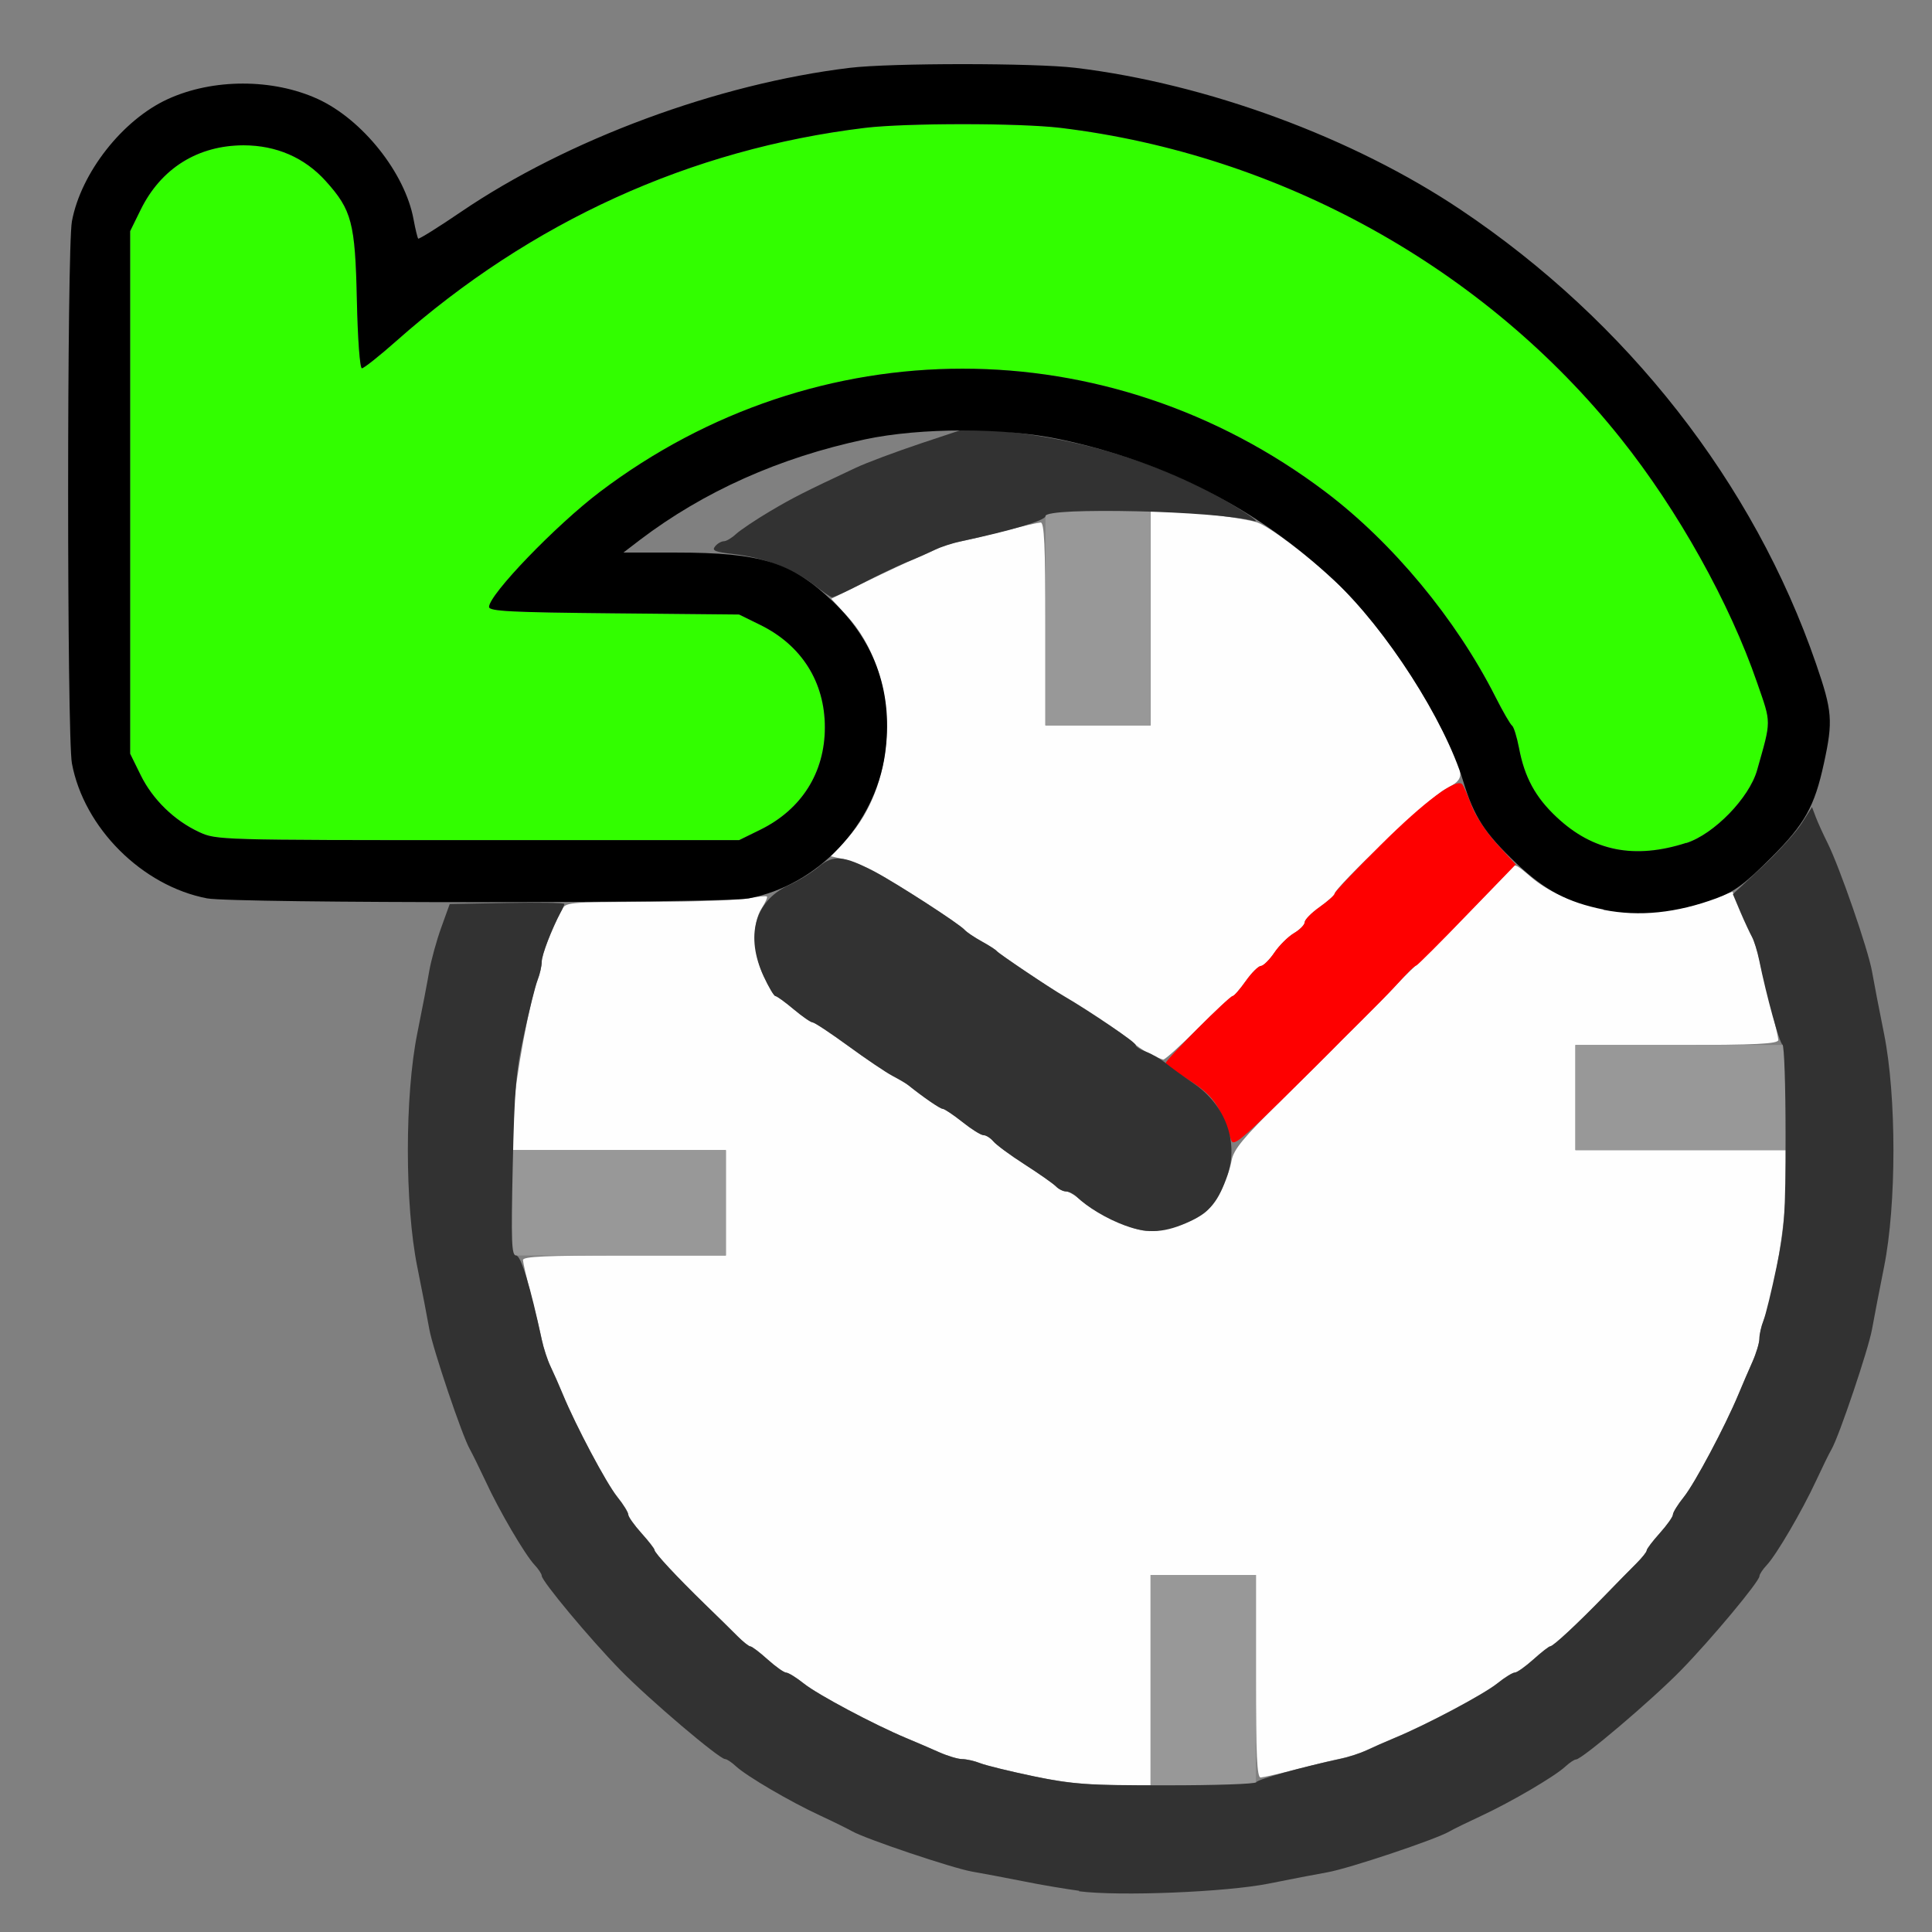 <?xml version="1.0" encoding="UTF-8" standalone="no"?>
<!-- Created with Inkscape (http://www.inkscape.org/) -->

<svg
   version="1.1"
   id="svg2"
   width="1600"
   height="1600"
   viewBox="0 0 1600 1600"
   sodipodi:docname="recover_last.svg"
   inkscape:version="1.2.2 (732a01da63, 2022-12-09)"
   xmlns:inkscape="http://www.inkscape.org/namespaces/inkscape"
   xmlns:sodipodi="http://sodipodi.sourceforge.net/DTD/sodipodi-0.dtd"
   xmlns="http://www.w3.org/2000/svg"
   xmlns:svg="http://www.w3.org/2000/svg"
   xmlns:rdf="http://www.w3.org/1999/02/22-rdf-syntax-ns#"
   xmlns:cc="http://creativecommons.org/ns#"
   xmlns:dc="http://purl.org/dc/elements/1.1/">
  <rect x="0" y="0" width="1600" height="1600" fill="#808080" stroke="none"/>
  <defs
     id="defs6" />
  <sodipodi:namedview
     pagecolor="#808080"
     bordercolor="#666666"
     borderopacity="1"
     objecttolerance="10"
     gridtolerance="10"
     guidetolerance="10"
     inkscape:pageopacity="0"
     inkscape:pageshadow="2"
     inkscape:window-width="2560"
     inkscape:window-height="1009"
     id="namedview4"
     showgrid="false"
     inkscape:zoom="0.5"
     inkscape:cx="848"
     inkscape:cy="1422"
     inkscape:window-x="-8"
     inkscape:window-y="-8"
     inkscape:window-maximized="1"
     inkscape:current-layer="RECOVER_LAST"
     inkscape:showpageshadow="0"
     inkscape:pagecheckerboard="true"
     inkscape:deskcolor="#d1d1d1" />
  <g
     id="RECOVER_LAST"
     transform="matrix(99.611,0,0,99.611,0.389,0)"
     style="stroke-width:0.01">
    <path
       style="fill:none;stroke-width:0"
       d="M 0,8.031 V 0 h 8 8 V 8.031 16.062 H 8 0 Z m 10.547,7.625 c 0.172,-0.034 0.391,-0.077 0.488,-0.094 0.178,-0.032 0.901,-0.274 1.013,-0.339 0.034,-0.02 0.153,-0.078 0.265,-0.13 0.247,-0.115 0.611,-0.327 0.698,-0.409 0.035,-0.033 0.076,-0.06 0.09,-0.06 0.049,0 0.635,-0.498 0.872,-0.741 0.253,-0.259 0.653,-0.739 0.653,-0.783 0,-0.015 0.027,-0.055 0.06,-0.091 0.081,-0.087 0.294,-0.45 0.409,-0.698 0.052,-0.112 0.11,-0.231 0.13,-0.265 0.063,-0.108 0.308,-0.835 0.337,-0.999 0.015,-0.087 0.06,-0.32 0.1,-0.518 0.104,-0.519 0.104,-1.419 0,-1.938 -0.04,-0.198 -0.084,-0.431 -0.1,-0.518 -0.029,-0.163 -0.287,-0.93 -0.335,-0.994 -0.015,-0.02 -0.059,-0.112 -0.098,-0.205 -0.068,-0.163 -0.069,-0.177 -0.023,-0.344 C 15.253,5.99 15.253,5.982 15.092,5.511 14.582,4.021 13.524,2.67 12.142,1.744 11.245,1.142 10.033,0.696 8.938,0.563 c -0.342,-0.041 -1.535,-0.041 -1.877,0 C 5.963,0.696 4.713,1.159 3.828,1.761 3.639,1.89 3.479,1.99 3.473,1.983 3.466,1.977 3.449,1.905 3.434,1.825 3.362,1.442 3.035,1.02 2.67,0.841 2.274,0.646 1.758,0.645 1.364,0.839 0.989,1.024 0.67,1.439 0.594,1.842 c -0.042,0.223 -0.042,4.279 0,4.503 C 0.696,6.885 1.179,7.369 1.715,7.469 1.808,7.486 2.302,7.5 2.813,7.5 h 0.929 l -0.074,0.204 c -0.041,0.112 -0.087,0.277 -0.102,0.367 -0.016,0.09 -0.061,0.325 -0.101,0.523 -0.104,0.519 -0.104,1.419 0,1.938 0.04,0.198 0.084,0.431 0.1,0.518 0.029,0.164 0.274,0.891 0.337,0.999 0.02,0.034 0.078,0.153 0.13,0.265 0.115,0.247 0.327,0.611 0.409,0.698 0.033,0.035 0.06,0.076 0.06,0.091 0,0.044 0.4,0.524 0.653,0.783 0.237,0.243 0.823,0.741 0.872,0.741 0.014,0 0.054,0.027 0.09,0.06 0.087,0.081 0.45,0.294 0.698,0.409 0.112,0.052 0.231,0.11 0.265,0.13 0.109,0.063 0.835,0.308 0.999,0.336 0.087,0.015 0.278,0.051 0.424,0.081 0.454,0.091 0.654,0.106 1.203,0.092 0.358,-0.009 0.633,-0.034 0.844,-0.076 z M 5.316,4.489 C 5.995,3.973 6.877,3.643 7.75,3.578 L 8.016,3.558 7.578,3.711 C 7.338,3.795 7.112,3.88 7.078,3.901 7.044,3.921 6.924,3.98 6.812,4.032 6.565,4.146 6.202,4.359 6.115,4.44 6.08,4.473 6.034,4.5 6.014,4.5 5.993,4.5 5.959,4.521 5.938,4.547 5.907,4.584 5.82,4.594 5.539,4.594 H 5.179 Z"
       id="path831"
       inkscape:connector-curvature="0" />
    <path
       style="fill:#fefefe;stroke-width:0"
       d="M 8.578,14.766 C 8.389,14.726 8.195,14.678 8.146,14.659 8.098,14.64 8.03,14.625 7.996,14.625 7.962,14.625 7.875,14.599 7.803,14.567 7.731,14.535 7.609,14.482 7.531,14.45 7.263,14.338 6.796,14.09 6.682,13.998 6.618,13.948 6.551,13.906 6.533,13.906 c -0.018,0 -0.087,-0.049 -0.154,-0.109 C 6.313,13.737 6.248,13.688 6.235,13.688 c -0.013,0 -0.061,-0.039 -0.108,-0.086 C 6.08,13.554 5.958,13.435 5.857,13.337 5.623,13.11 5.438,12.911 5.438,12.886 c 0,-0.011 -0.049,-0.074 -0.109,-0.14 -0.06,-0.067 -0.109,-0.136 -0.109,-0.154 0,-0.018 -0.041,-0.085 -0.092,-0.148 C 5.035,12.328 4.785,11.857 4.676,11.594 4.644,11.516 4.597,11.411 4.572,11.359 c -0.025,-0.052 -0.057,-0.15 -0.071,-0.219 -0.014,-0.069 -0.055,-0.237 -0.091,-0.375 -0.036,-0.138 -0.065,-0.268 -0.066,-0.289 C 4.344,10.446 4.533,10.438 5.188,10.438 H 6.031 V 10 9.562 H 5.136 4.241 L 4.262,9.255 C 4.283,8.953 4.4,8.319 4.466,8.146 4.485,8.098 4.5,8.03 4.5,7.996 c 0,-0.056 0.069,-0.235 0.163,-0.426 0.035,-0.07 0.041,-0.07 0.725,-0.072 0.38,-7.469e-4 0.753,-0.014 0.831,-0.029 0.077,-0.015 0.146,-0.022 0.153,-0.015 0.007,0.007 -0.013,0.05 -0.043,0.097 -0.082,0.126 -0.075,0.367 0.017,0.566 0.042,0.09 0.085,0.164 0.097,0.164 0.011,0 0.08,0.049 0.152,0.109 C 6.666,8.451 6.737,8.5 6.752,8.5 c 0.015,0 0.148,0.088 0.295,0.195 0.147,0.107 0.313,0.219 0.368,0.248 0.055,0.029 0.115,0.064 0.132,0.078 0.125,0.101 0.266,0.197 0.287,0.197 0.014,1.563e-4 0.087,0.049 0.163,0.109 0.075,0.06 0.155,0.109 0.176,0.109 0.021,0 0.058,0.023 0.082,0.052 0.024,0.029 0.14,0.114 0.259,0.191 0.119,0.076 0.236,0.159 0.26,0.182 0.024,0.024 0.061,0.043 0.083,0.043 0.022,0 0.081,0.036 0.131,0.079 0.113,0.098 0.367,0.221 0.513,0.248 0.122,0.023 0.368,-0.047 0.504,-0.143 0.091,-0.065 0.198,-0.27 0.231,-0.442 0.017,-0.09 0.098,-0.188 0.412,-0.498 0.215,-0.212 0.407,-0.403 0.427,-0.424 0.02,-0.021 0.125,-0.127 0.234,-0.234 0.109,-0.108 0.235,-0.236 0.281,-0.286 0.046,-0.05 0.101,-0.106 0.122,-0.125 0.107,-0.095 0.793,-0.793 0.831,-0.845 0.043,-0.058 0.049,-0.056 0.178,0.055 0.344,0.294 0.978,0.38 1.476,0.199 l 0.203,-0.074 0.054,0.128 c 0.03,0.07 0.075,0.17 0.099,0.221 0.025,0.052 0.057,0.15 0.071,0.219 0.014,0.069 0.055,0.237 0.091,0.375 0.036,0.138 0.065,0.268 0.066,0.289 C 14.781,8.679 14.592,8.688 13.938,8.688 H 13.094 V 9.125 9.562 h 0.875 0.875 l -2.5e-4,0.305 c -2.5e-4,0.292 -0.1,0.892 -0.185,1.111 -0.019,0.048 -0.034,0.116 -0.034,0.15 0,0.034 -0.026,0.121 -0.058,0.193 -0.032,0.072 -0.085,0.194 -0.117,0.272 -0.112,0.268 -0.36,0.735 -0.452,0.85 -0.051,0.063 -0.092,0.13 -0.092,0.148 0,0.018 -0.049,0.087 -0.109,0.154 -0.06,0.067 -0.109,0.131 -0.109,0.144 0,0.013 -0.039,0.061 -0.086,0.108 -0.047,0.047 -0.167,0.169 -0.265,0.27 -0.226,0.234 -0.426,0.419 -0.451,0.419 -0.011,0 -0.074,0.049 -0.14,0.109 -0.067,0.06 -0.136,0.109 -0.154,0.109 -0.018,0 -0.085,0.041 -0.148,0.092 -0.116,0.092 -0.586,0.342 -0.85,0.451 -0.077,0.032 -0.183,0.079 -0.234,0.103 -0.052,0.025 -0.15,0.057 -0.219,0.071 -0.069,0.014 -0.237,0.055 -0.375,0.091 -0.138,0.036 -0.268,0.065 -0.289,0.066 -0.03,3.72e-4 -0.039,-0.189 -0.039,-0.843 V 13.094 H 10 9.562 v 0.875 0.875 l -0.32,-0.002 C 9.031,14.84 8.804,14.815 8.578,14.766 Z M 9.547,8.757 C 9.495,8.73 9.439,8.691 9.422,8.671 9.405,8.65 9.271,8.557 9.125,8.465 8.979,8.372 8.837,8.283 8.81,8.266 8.631,8.152 8.294,7.923 8.281,7.906 8.273,7.895 8.216,7.859 8.156,7.826 8.096,7.793 8.033,7.75 8.016,7.731 7.97,7.679 7.447,7.342 7.266,7.246 7.18,7.201 7.063,7.154 7.006,7.142 L 6.903,7.119 7.033,6.979 C 7.48,6.493 7.481,5.601 7.034,5.116 L 6.907,4.978 7.196,4.836 C 7.354,4.759 7.541,4.671 7.609,4.643 c 0.069,-0.029 0.15,-0.066 0.181,-0.083 0.031,-0.017 0.115,-0.043 0.188,-0.058 0.072,-0.015 0.244,-0.056 0.381,-0.092 0.138,-0.036 0.268,-0.065 0.289,-0.066 0.03,-3.719e-4 0.039,0.189 0.039,0.843 v 0.844 h 0.438 0.438 V 5.141 4.25 h 0.134 c 0.181,0 0.643,0.057 0.75,0.093 0.103,0.035 0.411,0.266 0.644,0.484 0.31,0.29 0.676,0.799 0.905,1.259 0.184,0.37 0.185,0.386 0.017,0.474 -0.128,0.068 -0.918,0.815 -0.92,0.87 -3.65e-4,0.012 -0.057,0.062 -0.125,0.111 -0.068,0.048 -0.124,0.105 -0.124,0.126 0,0.021 -0.04,0.062 -0.089,0.091 -0.049,0.029 -0.123,0.102 -0.164,0.163 -0.041,0.061 -0.092,0.11 -0.112,0.11 -0.02,1.25e-4 -0.077,0.056 -0.125,0.125 -0.048,0.068 -0.098,0.125 -0.109,0.125 -0.012,3.656e-4 -0.141,0.12 -0.287,0.266 -0.146,0.146 -0.277,0.264 -0.291,0.262 -0.014,-0.002 -0.068,-0.025 -0.119,-0.052 z"
       id="path829"
       inkscape:connector-curvature="0" />
    <path
       style="fill:#989898;stroke-width:0"
       d="m 9.562,13.969 v -0.875 H 10 10.438 v 0.875 0.875 H 10 9.562 Z M 4.25,10 V 9.562 H 5.141 6.031 V 10 10.438 H 5.141 4.25 Z M 13.094,9.125 V 8.688 h 0.875 0.875 V 9.125 9.562 h -0.875 -0.875 z M 8.688,5.141 V 4.25 H 9.125 9.562 V 5.141 6.031 H 9.125 8.688 Z"
       id="path827"
       inkscape:connector-curvature="0" />
    <path
       style="fill:#32fe00;stroke-width:0"
       d="M 13.45,7.063 C 13.237,7.018 13.103,6.948 12.939,6.796 12.762,6.63 12.671,6.463 12.625,6.219 12.607,6.126 12.582,6.042 12.567,6.033 12.553,6.023 12.491,5.915 12.429,5.792 12.103,5.148 11.575,4.512 11.016,4.089 9.209,2.724 6.789,2.724 4.984,4.09 4.62,4.366 4.062,4.944 4.062,5.046 c 0,0.035 0.183,0.045 1.039,0.053 l 1.039,0.01 0.177,0.087 c 0.343,0.169 0.536,0.475 0.536,0.851 0,0.376 -0.193,0.682 -0.536,0.851 L 6.141,6.984 H 3.969 c -2.153,0 -2.173,-5.969e-4 -2.316,-0.067 C 1.445,6.822 1.265,6.646 1.165,6.443 L 1.078,6.266 V 4.094 1.922 L 1.165,1.745 C 1.334,1.4 1.64,1.209 2.02,1.208 2.293,1.208 2.528,1.31 2.704,1.505 2.921,1.746 2.949,1.851 2.963,2.492 2.97,2.819 2.988,3.062 3.005,3.062 3.021,3.062 3.15,2.96 3.291,2.835 4.411,1.842 5.737,1.239 7.187,1.063 c 0.341,-0.041 1.285,-0.041 1.627,0 1.827,0.221 3.528,1.164 4.659,2.583 0.473,0.594 0.904,1.365 1.133,2.03 0.118,0.343 0.118,0.304 -0.002,0.728 -0.065,0.23 -0.357,0.53 -0.588,0.604 -0.208,0.067 -0.409,0.086 -0.565,0.054 z"
       id="path825"
       inkscape:connector-curvature="0" />
    <path
       style="fill:#fe0000;stroke-width:0"
       d="M 10.232,9.481 C 10.133,9.176 10.082,9.106 9.863,8.969 9.767,8.909 9.688,8.85 9.688,8.838 9.687,8.811 10.216,8.281 10.244,8.281 c 0.012,-3.656e-4 0.061,-0.057 0.109,-0.125 0.048,-0.068 0.105,-0.124 0.125,-0.125 0.02,-1.25e-4 0.071,-0.05 0.112,-0.11 0.041,-0.061 0.115,-0.134 0.164,-0.163 0.049,-0.029 0.089,-0.07 0.089,-0.091 0,-0.021 0.056,-0.078 0.124,-0.126 0.068,-0.048 0.125,-0.099 0.125,-0.112 3.65e-4,-0.013 0.173,-0.195 0.383,-0.404 0.366,-0.364 0.63,-0.56 0.678,-0.504 0.012,0.014 0.047,0.093 0.077,0.175 0.03,0.082 0.125,0.226 0.211,0.32 l 0.157,0.171 -0.401,0.414 C 11.978,7.829 11.786,8.02 11.773,8.026 11.747,8.038 11.719,8.065 11.589,8.207 c -0.046,0.05 -0.172,0.178 -0.281,0.286 -0.109,0.108 -0.214,0.213 -0.234,0.234 -0.02,0.021 -0.213,0.213 -0.429,0.426 -0.328,0.323 -0.396,0.378 -0.412,0.328 z"
       id="path823"
       inkscape:connector-curvature="0" />
    <path
       style="fill:#323232;stroke-width:0"
       d="M 8.969,15.72 C 8.857,15.705 8.646,15.67 8.5,15.64 8.354,15.611 8.163,15.575 8.076,15.56 7.913,15.531 7.186,15.287 7.077,15.223 7.043,15.204 6.924,15.145 6.812,15.093 6.565,14.979 6.202,14.766 6.115,14.685 6.08,14.652 6.039,14.625 6.025,14.625 5.976,14.625 5.39,14.127 5.153,13.884 4.9,13.625 4.5,13.145 4.5,13.101 4.5,13.086 4.473,13.045 4.44,13.01 4.359,12.923 4.146,12.56 4.032,12.312 3.98,12.201 3.921,12.082 3.902,12.048 3.839,11.939 3.594,11.213 3.565,11.049 3.55,10.962 3.505,10.729 3.465,10.531 c -0.104,-0.519 -0.104,-1.419 0,-1.938 0.04,-0.198 0.085,-0.432 0.1,-0.521 0.016,-0.089 0.06,-0.251 0.099,-0.359 L 3.735,7.516 4.211,7.507 C 4.473,7.502 4.688,7.506 4.688,7.515 4.688,7.525 4.674,7.557 4.657,7.586 4.586,7.715 4.5,7.939 4.5,7.996 4.5,8.03 4.485,8.098 4.466,8.146 4.447,8.195 4.397,8.396 4.354,8.594 4.286,8.902 4.273,9.059 4.259,9.695 4.245,10.324 4.249,10.438 4.287,10.438 c 0.041,0 0.119,0.258 0.214,0.703 0.015,0.069 0.047,0.167 0.072,0.219 0.025,0.052 0.071,0.157 0.103,0.234 0.109,0.263 0.359,0.734 0.451,0.85 0.051,0.063 0.092,0.13 0.092,0.148 0,0.018 0.049,0.087 0.109,0.154 0.06,0.067 0.109,0.13 0.109,0.14 0,0.025 0.186,0.224 0.419,0.451 0.102,0.098 0.223,0.218 0.27,0.265 0.047,0.047 0.096,0.086 0.108,0.086 0.013,0 0.077,0.049 0.144,0.109 0.067,0.06 0.136,0.109 0.154,0.109 0.018,0 0.085,0.041 0.148,0.092 0.115,0.091 0.582,0.34 0.85,0.452 0.077,0.032 0.2,0.085 0.272,0.117 0.072,0.032 0.159,0.058 0.193,0.058 0.034,0 0.102,0.015 0.15,0.034 0.048,0.019 0.25,0.068 0.447,0.109 0.321,0.067 0.439,0.075 1.099,0.075 0.407,1.25e-4 0.744,-0.011 0.75,-0.026 0.009,-0.024 0.387,-0.128 0.698,-0.194 0.069,-0.014 0.167,-0.047 0.219,-0.071 0.052,-0.025 0.157,-0.071 0.234,-0.103 0.263,-0.109 0.734,-0.359 0.85,-0.451 0.063,-0.051 0.13,-0.092 0.148,-0.092 0.018,0 0.087,-0.049 0.154,-0.109 0.067,-0.06 0.13,-0.109 0.14,-0.109 0.025,0 0.224,-0.186 0.451,-0.419 0.098,-0.102 0.218,-0.223 0.265,-0.27 0.047,-0.047 0.086,-0.096 0.086,-0.108 0,-0.013 0.049,-0.077 0.109,-0.144 0.06,-0.067 0.109,-0.136 0.109,-0.154 0,-0.018 0.041,-0.085 0.092,-0.148 0.091,-0.115 0.34,-0.582 0.452,-0.85 0.032,-0.077 0.085,-0.2 0.117,-0.272 0.032,-0.072 0.058,-0.159 0.058,-0.193 0,-0.034 0.015,-0.102 0.034,-0.15 0.019,-0.048 0.068,-0.25 0.109,-0.447 0.067,-0.321 0.075,-0.439 0.075,-1.099 1.25e-4,-0.407 -0.011,-0.744 -0.026,-0.75 -0.024,-0.01 -0.132,-0.399 -0.194,-0.704 -0.015,-0.072 -0.041,-0.157 -0.058,-0.188 -0.017,-0.031 -0.061,-0.124 -0.096,-0.206 L 14.403,7.434 14.645,7.209 c 0.133,-0.124 0.281,-0.287 0.329,-0.362 l 0.087,-0.137 0.031,0.082 c 0.017,0.045 0.061,0.142 0.098,0.216 0.101,0.202 0.339,0.89 0.37,1.069 0.015,0.087 0.06,0.32 0.1,0.518 0.104,0.519 0.104,1.419 0,1.938 -0.04,0.198 -0.084,0.431 -0.1,0.518 -0.029,0.164 -0.274,0.891 -0.337,0.999 -0.02,0.034 -0.078,0.153 -0.13,0.265 -0.115,0.247 -0.327,0.611 -0.409,0.698 -0.033,0.035 -0.06,0.076 -0.06,0.091 0,0.044 -0.4,0.524 -0.653,0.783 -0.237,0.243 -0.823,0.741 -0.872,0.741 -0.014,0 -0.054,0.027 -0.09,0.06 -0.087,0.081 -0.45,0.294 -0.698,0.409 -0.112,0.052 -0.231,0.11 -0.265,0.13 -0.113,0.066 -0.836,0.308 -1.013,0.339 -0.096,0.017 -0.316,0.059 -0.488,0.094 -0.354,0.071 -1.244,0.107 -1.578,0.064 z M 9.352,10.19 C 9.198,10.134 9.037,10.037 8.943,9.946 8.92,9.924 8.883,9.906 8.859,9.906 8.836,9.906 8.797,9.887 8.774,9.863 8.75,9.839 8.633,9.757 8.513,9.68 8.394,9.604 8.278,9.518 8.254,9.489 8.23,9.461 8.194,9.438 8.172,9.438 8.151,9.438 8.072,9.388 7.997,9.328 7.921,9.268 7.848,9.219 7.834,9.219 7.812,9.219 7.672,9.122 7.547,9.022 7.53,9.008 7.47,8.973 7.415,8.944 7.359,8.914 7.194,8.803 7.047,8.695 6.9,8.588 6.767,8.5 6.752,8.5 6.737,8.5 6.666,8.451 6.594,8.391 6.522,8.33 6.454,8.281 6.442,8.281 6.431,8.281 6.387,8.207 6.345,8.117 6.191,7.784 6.27,7.492 6.551,7.361 6.635,7.323 6.749,7.252 6.804,7.205 6.923,7.105 7.013,7.113 7.266,7.246 c 0.182,0.096 0.704,0.433 0.75,0.485 0.017,0.019 0.081,0.062 0.141,0.095 0.06,0.033 0.116,0.069 0.125,0.08 C 8.299,7.929 8.716,8.209 8.841,8.281 9.064,8.411 9.438,8.666 9.438,8.688 c 0,0.014 0.039,0.039 0.086,0.056 0.047,0.017 0.121,0.06 0.164,0.095 0.043,0.035 0.148,0.111 0.233,0.169 0.262,0.178 0.374,0.483 0.281,0.759 -0.073,0.217 -0.147,0.309 -0.308,0.385 -0.208,0.098 -0.352,0.108 -0.541,0.038 z M 6.759,4.86 C 6.595,4.73 6.348,4.636 6.098,4.607 5.94,4.589 5.912,4.578 5.941,4.543 5.96,4.519 5.993,4.5 6.014,4.5 6.034,4.5 6.08,4.473 6.115,4.44 6.15,4.408 6.276,4.323 6.394,4.253 6.593,4.135 6.681,4.091 7.109,3.89 7.195,3.849 7.441,3.757 7.656,3.685 L 8.047,3.555 8.375,3.59 C 8.95,3.652 9.507,3.814 9.999,4.062 10.227,4.177 10.507,4.356 10.422,4.332 10.117,4.247 8.688,4.213 8.688,4.291 8.688,4.327 8.406,4.411 7.984,4.501 7.916,4.515 7.817,4.548 7.766,4.572 7.714,4.597 7.609,4.644 7.531,4.675 7.454,4.707 7.288,4.786 7.163,4.851 c -0.125,0.065 -0.238,0.117 -0.25,0.115 -0.012,-0.001 -0.081,-0.049 -0.154,-0.107 z"
       id="path821"
       inkscape:connector-curvature="0" />
    <path
       style="fill:#000000;stroke-width:0"
       d="M 13.328,7.562 C 13.027,7.501 12.84,7.402 12.603,7.178 12.339,6.926 12.251,6.791 12.161,6.495 12.006,5.986 11.521,5.23 11.09,4.827 10.454,4.232 9.696,3.841 8.812,3.653 c -0.464,-0.099 -1.161,-0.099 -1.625,0 C 6.477,3.804 5.847,4.086 5.316,4.489 L 5.179,4.594 h 0.438 c 0.709,0 0.963,0.08 1.308,0.411 0.353,0.339 0.5,0.771 0.429,1.265 -0.085,0.589 -0.558,1.09 -1.133,1.199 -0.223,0.042 -4.279,0.042 -4.503,0 C 1.178,7.366 0.694,6.883 0.594,6.347 0.552,6.121 0.552,2.066 0.594,1.84 0.669,1.437 1.015,0.996 1.391,0.824 1.766,0.652 2.264,0.652 2.638,0.823 3.009,0.993 3.363,1.437 3.434,1.822 c 0.015,0.082 0.033,0.155 0.039,0.162 0.006,0.006 0.166,-0.093 0.355,-0.222 0.885,-0.602 2.134,-1.065 3.233,-1.198 0.342,-0.041 1.535,-0.041 1.877,0 1.094,0.132 2.307,0.579 3.204,1.181 1.383,0.927 2.435,2.271 2.952,3.772 0.136,0.395 0.143,0.476 0.066,0.829 -0.078,0.36 -0.159,0.505 -0.438,0.784 -0.218,0.218 -0.304,0.282 -0.455,0.338 -0.333,0.123 -0.642,0.155 -0.939,0.096 z m 0.688,-0.553 C 14.246,6.935 14.538,6.635 14.604,6.405 14.724,5.981 14.724,6.02 14.605,5.677 14.376,5.011 13.945,4.24 13.472,3.647 12.341,2.227 10.64,1.284 8.813,1.063 8.472,1.022 7.528,1.022 7.187,1.063 5.737,1.239 4.411,1.842 3.291,2.835 3.15,2.96 3.021,3.062 3.005,3.062 2.988,3.062 2.97,2.819 2.963,2.492 2.949,1.851 2.921,1.746 2.704,1.505 2.528,1.31 2.293,1.208 2.02,1.208 1.64,1.209 1.334,1.4 1.165,1.745 L 1.078,1.922 V 4.094 6.266 l 0.087,0.177 c 0.1,0.204 0.28,0.379 0.487,0.475 0.143,0.066 0.164,0.067 2.316,0.067 H 6.141 L 6.318,6.898 C 6.661,6.729 6.854,6.423 6.854,6.047 6.854,5.671 6.661,5.365 6.318,5.196 L 6.141,5.109 5.102,5.099 C 4.245,5.091 4.062,5.082 4.062,5.046 c 0,-0.103 0.557,-0.681 0.922,-0.957 1.804,-1.365 4.224,-1.365 6.031,-2.188e-4 0.559,0.422 1.087,1.059 1.413,1.703 0.062,0.123 0.125,0.231 0.139,0.241 0.014,0.009 0.04,0.093 0.058,0.186 0.046,0.244 0.137,0.411 0.314,0.576 0.302,0.283 0.647,0.351 1.076,0.213 z"
       id="path819"
       inkscape:connector-curvature="0" />
  </g>
</svg>

